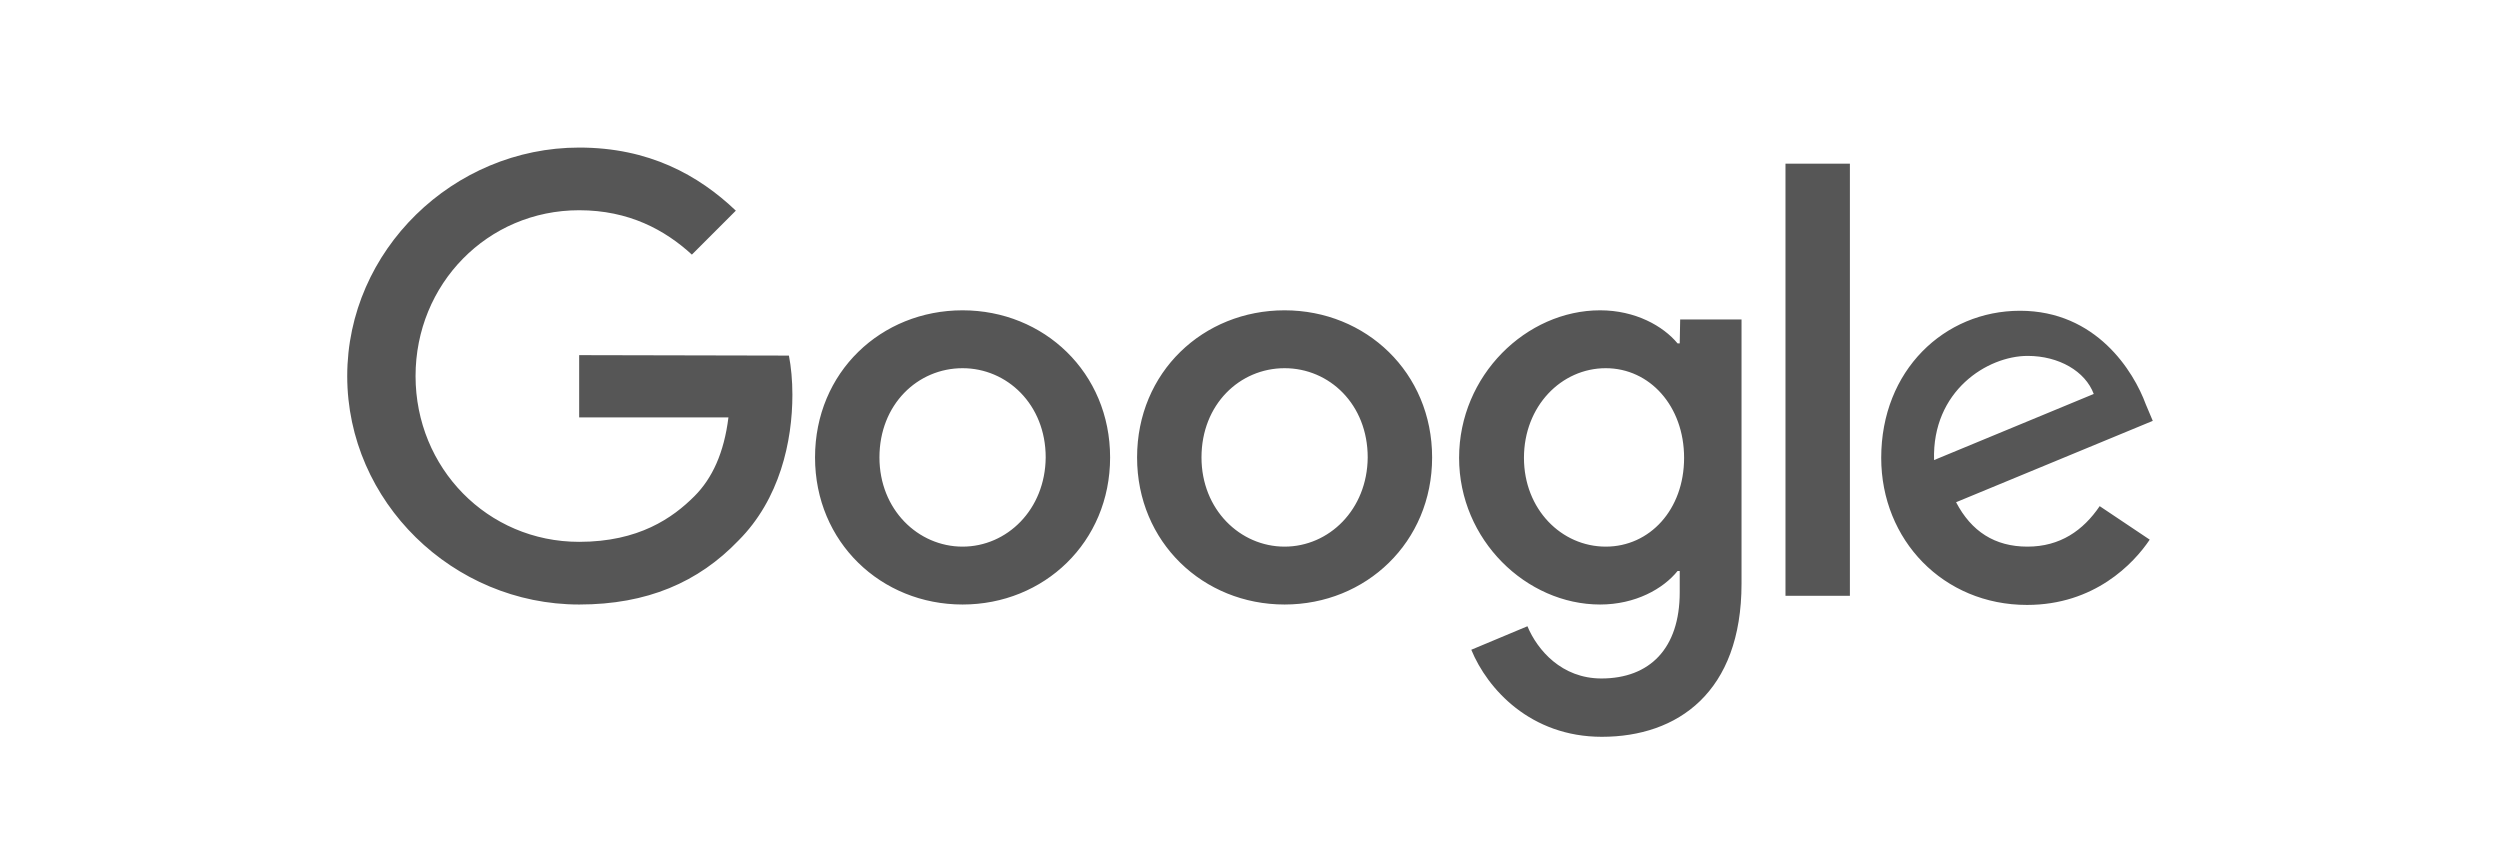 <svg width="72" height="25" viewBox="0 0 72 25" fill="none" xmlns="http://www.w3.org/2000/svg">
<path fill-rule="evenodd" clip-rule="evenodd" d="M16.68 10.228V12.021H20.979C20.854 13.036 20.515 13.775 20.001 14.289C19.375 14.916 18.397 15.605 16.68 15.605C14.036 15.605 11.968 13.474 11.968 10.83C11.968 8.185 14.036 6.055 16.68 6.055C18.109 6.055 19.149 6.619 19.926 7.333L21.192 6.067C20.114 5.04 18.686 4.25 16.68 4.25C13.058 4.25 10 7.208 10 10.83C10 14.452 13.046 17.41 16.68 17.41C18.635 17.41 20.114 16.77 21.267 15.568C22.458 14.377 22.821 12.71 22.821 11.369C22.821 10.955 22.784 10.567 22.721 10.241L16.68 10.228ZM48.376 9.89H48.314C47.9 9.389 47.098 8.937 46.083 8.937C43.965 8.937 42.022 10.805 42.022 13.186C42.022 15.555 43.965 17.41 46.083 17.41C47.098 17.41 47.9 16.959 48.314 16.445H48.376V17.059C48.376 18.676 47.512 19.54 46.12 19.54C44.98 19.54 44.278 18.726 43.99 18.036L42.373 18.713C42.837 19.841 44.078 21.22 46.133 21.22C48.314 21.22 50.156 19.941 50.156 16.808V9.201H48.389L48.376 9.89ZM32.748 13.174C32.748 10.717 34.653 8.937 36.996 8.937C39.34 8.937 41.245 10.73 41.245 13.174C41.245 15.617 39.34 17.41 36.996 17.41C34.653 17.41 32.748 15.617 32.748 13.174ZM61.799 11.645C61.449 10.692 60.371 8.95 58.177 8.95C55.997 8.95 54.179 10.667 54.179 13.186C54.179 15.555 55.971 17.422 58.378 17.422C60.321 17.422 61.449 16.232 61.912 15.542L60.471 14.577C59.995 15.279 59.331 15.743 58.39 15.743C57.45 15.743 56.774 15.304 56.335 14.464L62 12.121L61.799 11.645ZM55.701 13.25C55.64 11.255 57.239 10.25 58.397 10.25C59.295 10.25 60.057 10.692 60.3 11.346L55.701 13.25ZM36.996 15.743C35.718 15.743 34.603 14.678 34.603 13.174C34.603 11.645 35.706 10.604 36.996 10.604C38.287 10.604 39.39 11.645 39.39 13.174C39.378 14.678 38.275 15.743 36.996 15.743ZM43.89 13.186C43.89 14.665 44.968 15.743 46.246 15.743C47.512 15.743 48.502 14.678 48.502 13.186C48.502 11.695 47.512 10.604 46.246 10.604C44.968 10.604 43.89 11.695 43.89 13.186ZM23.473 13.174C23.473 10.717 25.378 8.937 27.722 8.937C30.066 8.937 31.971 10.73 31.971 13.174C31.971 15.617 30.066 17.41 27.722 17.41C25.378 17.41 23.473 15.617 23.473 13.174ZM27.722 15.743C26.443 15.743 25.328 14.678 25.328 13.174C25.328 11.645 26.431 10.604 27.722 10.604C29 10.604 30.116 11.645 30.116 13.174C30.103 14.678 29 15.743 27.722 15.743ZM53.277 17.159H51.422V4.714H53.277V17.159Z" fill="#565656"/>
</svg>
